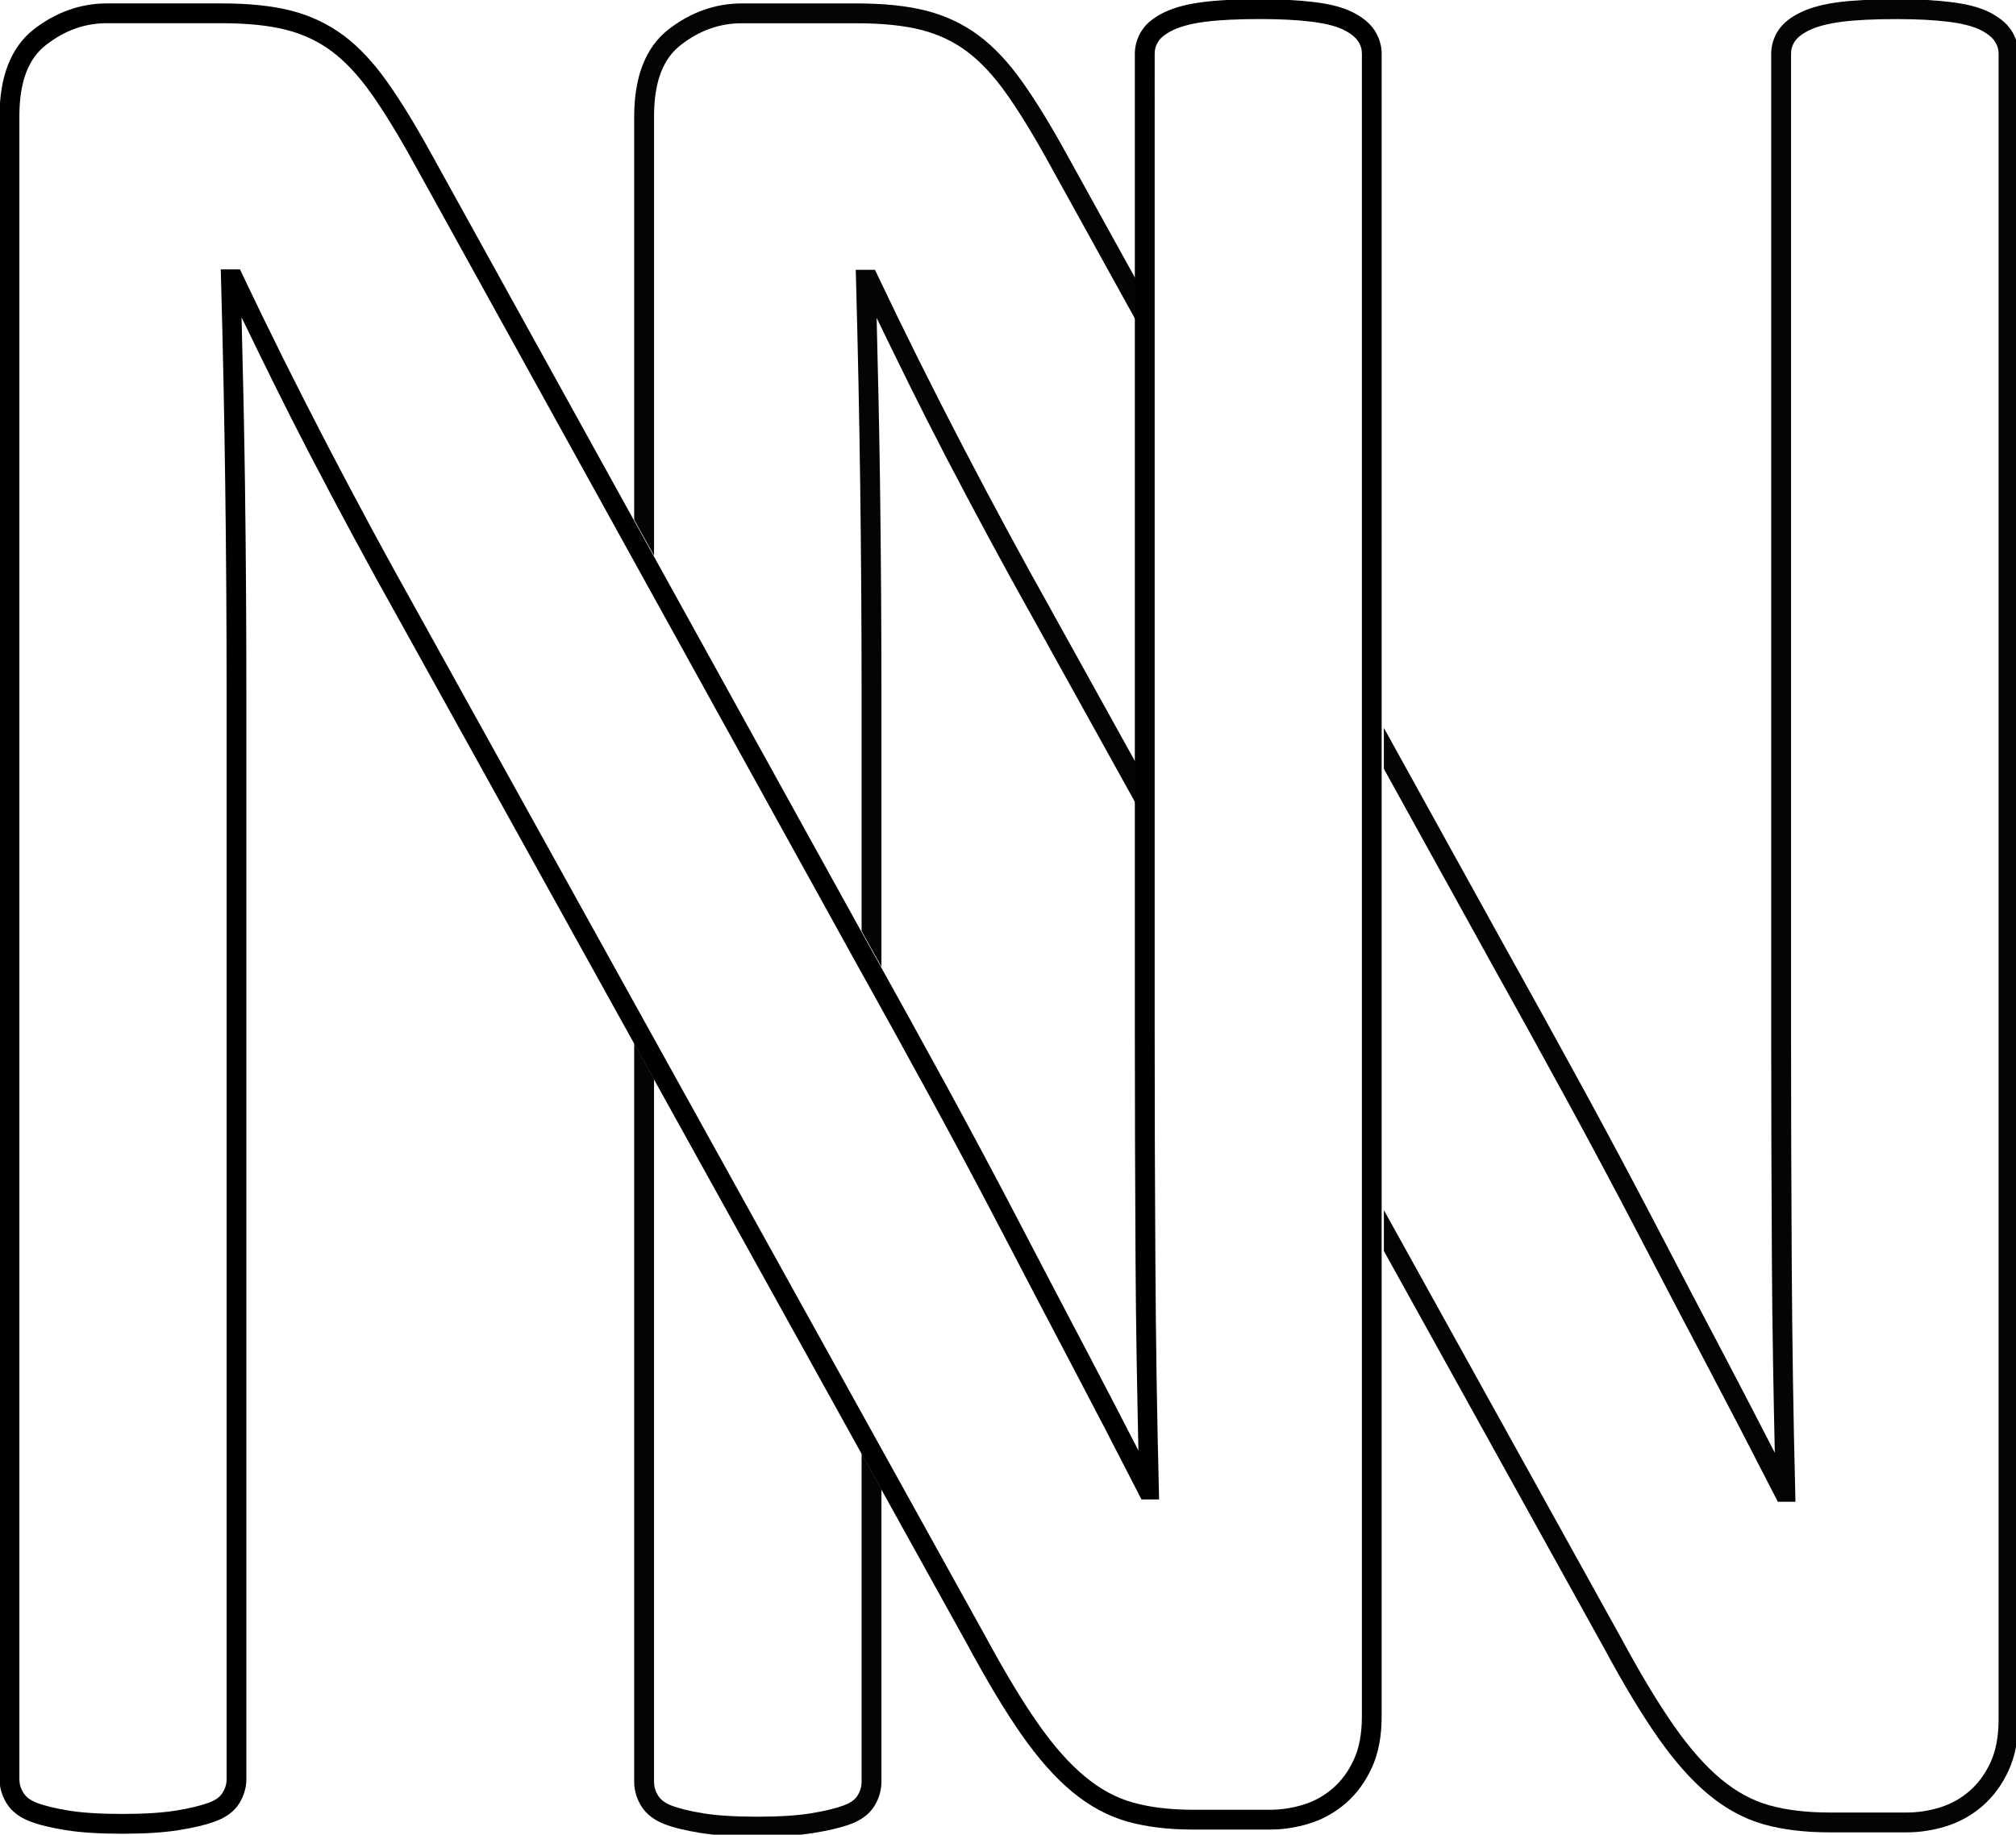 <?xml version="1.0" encoding="UTF-8" standalone="no"?>
<!-- Created with Inkscape (http://www.inkscape.org/) -->

<svg
   xmlns:dc="http://purl.org/dc/elements/1.1/"
   xmlns:cc="http://creativecommons.org/ns#"
   xmlns:rdf="http://www.w3.org/1999/02/22-rdf-syntax-ns#"
   xmlns:svg="http://www.w3.org/2000/svg"
   xmlns="http://www.w3.org/2000/svg"
   xmlns:sodipodi="http://sodipodi.sourceforge.net/DTD/sodipodi-0.dtd"
   xmlns:inkscape="http://www.inkscape.org/namespaces/inkscape"
   width="88.983mm"
   height="80.997mm"
   id="svg2"
   version="1.1"
   inkscape:version="0.92.3 (2405546, 2018-03-11)"
   sodipodi:docname="avatar-border.svg"
   inkscape:export-filename="C:\Users\Jan\Documents\Avatar.png"
   inkscape:export-xdpi="44.137932"
   inkscape:export-ydpi="44.137932"
   viewBox="0 0 470.84 428.585">
  <defs
     id="defs4" />
  <sodipodi:namedview
     id="base"
     pagecolor="#ffffff"
     bordercolor="#666666"
     borderopacity="1.0"
     inkscape:pageopacity="0.0"
     inkscape:pageshadow="2"
     inkscape:zoom="2.809245"
     inkscape:cx="172.25134"
     inkscape:cy="167.30732"
     inkscape:document-units="px"
     inkscape:current-layer="g3762"
     showgrid="false"
     inkscape:window-width="1853"
     inkscape:window-height="1025"
     inkscape:window-x="67"
     inkscape:window-y="27"
     inkscape:window-maximized="1"
     fit-margin-top="0"
     fit-margin-left="0"
     fit-margin-right="0"
     fit-margin-bottom="0"
     scale-x="1.4" />
  <g
     inkscape:label="right"
     inkscape:groupmode="layer"
     id="layer1"
     transform="translate(-137.059,-176.995)">
    <g
       transform="matrix(4.627,0,0,4.627,-754.904,-1459.123)"
       id="g3762"
       style="font-style:normal;font-variant:normal;font-weight:normal;font-stretch:normal;font-size:48px;line-height:125%;font-family:Calibri;-inkscape-font-specification:Calibri;letter-spacing:0px;word-spacing:0px;fill:#ffffff;fill-opacity:1;stroke:#040404;stroke-opacity:1">
      <path
         style="color:#000000;font-style:normal;font-variant:normal;font-weight:normal;font-stretch:normal;font-size:144px;line-height:125%;font-family:Calibri;-inkscape-font-specification:Calibri;font-variant-ligatures:normal;font-variant-position:normal;font-variant-caps:normal;font-variant-numeric:normal;font-variant-alternates:normal;font-feature-settings:normal;text-indent:0;text-align:start;text-decoration:none;text-decoration-line:none;text-decoration-style:solid;text-decoration-color:#000000;letter-spacing:0px;word-spacing:0px;text-transform:none;writing-mode:lr-tb;direction:ltr;text-orientation:mixed;dominant-baseline:auto;baseline-shift:baseline;text-anchor:start;white-space:normal;shape-padding:0;clip-rule:nonzero;display:inline;overflow:visible;visibility:visible;opacity:1;isolation:auto;mix-blend-mode:normal;color-interpolation:sRGB;color-interpolation-filters:linearRGB;solid-color:#000000;solid-opacity:1;vector-effect:none;fill:#040404;fill-opacity:1;fill-rule:nonzero;stroke:none;stroke-width:3.305;stroke-linecap:butt;stroke-linejoin:miter;stroke-miterlimit:4;stroke-dasharray:none;stroke-dashoffset:0;stroke-opacity:1;color-rendering:auto;image-rendering:auto;shape-rendering:auto;text-rendering:auto;enable-background:accumulate"
         d="m 316.07,-0.002 c -3.918,2.9749e-4 -7.112,0.153 -9.625,0.477 -2.515,0.325 -4.608,0.855 -6.309,1.66 -1.648,0.781 -2.954,1.74 -3.803,3.014 -0.784,1.177 -1.207,2.54 -1.207,3.939 V 172.236 c 0,12.244 0.04,24.994 0.117,38.244 0.064,10.985 0.26,21.411 0.484,31.705 -2.751,-5.342 -5.505,-10.685 -8.297,-15.984 -3.795,-7.202 -7.626,-14.522 -11.498,-21.957 -3.879,-7.447 -7.91,-15.007 -12.098,-22.686 -4.185,-7.672 -8.528,-15.537 -13.021,-23.596 l -0.006,-0.006 -20.207,-36.555 v 6.826 l 17.322,31.336 c 4.491,8.053 8.827,15.912 13.008,23.576 4.178,7.661 8.204,15.208 12.072,22.635 3.874,7.439 7.706,14.762 11.504,21.969 3.792,7.198 7.55,14.435 11.266,21.711 l 0.459,0.896 h 2.936 l -0.037,-1.691 c -0.31,-12.228 -0.505,-24.962 -0.582,-38.199 -0.078,-13.244 -0.115,-25.988 -0.115,-38.225 V 9.088 c -1.6e-4,-0.769 0.197,-1.422 0.652,-2.105 0.39,-0.585 1.168,-1.245 2.465,-1.859 1.243,-0.589 3.032,-1.074 5.32,-1.369 2.289,-0.295 5.369,-0.451 9.199,-0.451 3.358,2.975e-4 6.238,0.153 8.625,0.451 2.365,0.296 4.141,0.784 5.273,1.35 1.219,0.61 1.98,1.267 2.389,1.879 0.455,0.683 0.652,1.336 0.652,2.105 V 286.582 c -2.4e-4,2.92 -0.475,5.314 -1.355,7.211 -0.921,1.984 -2.098,3.555 -3.531,4.783 -1.463,1.254 -3.067,2.145 -4.867,2.699 -1.867,0.574 -3.714,0.852 -5.559,0.852 h -12.783 c -3.912,0 -7.293,-0.413 -10.129,-1.213 -2.781,-0.784 -5.434,-2.212 -7.992,-4.332 -2.561,-2.122 -5.181,-5.067 -7.83,-8.852 -2.658,-3.797 -5.619,-8.709 -8.852,-14.713 l -0.006,-0.006 L 230.602,201.75 v 6.807 l 36.611,66.043 c 3.271,6.073 6.275,11.078 9.037,15.023 2.772,3.961 5.57,7.131 8.432,9.502 2.864,2.374 5.945,4.051 9.207,4.971 3.206,0.904 6.88,1.336 11.025,1.336 h 12.783 c 2.183,0 4.363,-0.335 6.525,-1 2.227,-0.685 4.258,-1.809 6.049,-3.344 1.82,-1.56 3.285,-3.554 4.379,-5.908 1.133,-2.442 1.664,-5.32 1.664,-8.598 V 9.088 c -3.3e-4,-1.399 -0.423,-2.763 -1.207,-3.939 -0.831,-1.246 -2.091,-2.217 -3.66,-3.002 -1.657,-0.828 -3.748,-1.348 -6.34,-1.672 h -0.006 c -2.571,-0.321 -5.573,-0.476 -9.031,-0.477 z"
         transform="matrix(0.303,0,0,0.303,192.753,353.565)"
         id="path4761"
         inkscape:connector-curvature="0" />
      <path
         style="color:#000000;font-style:normal;font-variant:normal;font-weight:normal;font-stretch:normal;font-size:144px;line-height:125%;font-family:Calibri;-inkscape-font-specification:Calibri;font-variant-ligatures:normal;font-variant-position:normal;font-variant-caps:normal;font-variant-numeric:normal;font-variant-alternates:normal;font-feature-settings:normal;text-indent:0;text-align:start;text-decoration:none;text-decoration-line:none;text-decoration-style:solid;text-decoration-color:#000000;letter-spacing:0px;word-spacing:0px;text-transform:none;writing-mode:lr-tb;direction:ltr;text-orientation:mixed;dominant-baseline:auto;baseline-shift:baseline;text-anchor:start;white-space:normal;shape-padding:0;clip-rule:nonzero;display:inline;overflow:visible;visibility:visible;opacity:1;isolation:auto;mix-blend-mode:normal;color-interpolation:sRGB;color-interpolation-filters:linearRGB;solid-color:#000000;solid-opacity:1;vector-effect:none;fill:#040404;fill-opacity:1;fill-rule:nonzero;stroke:none;stroke-width:3.305;stroke-linecap:butt;stroke-linejoin:miter;stroke-miterlimit:4;stroke-dasharray:none;stroke-dashoffset:0;stroke-opacity:1;color-rendering:auto;image-rendering:auto;shape-rendering:auto;text-rendering:auto;enable-background:accumulate"
         d="m 123.637,0.695 c -4.389,3.3053e-4 -8.512,1.473 -12.17,4.299 -3.905,3.018 -5.752,8.051 -5.752,14.551 v 67.176 l 3.307,5.98 v -73.156 c -6e-5,-5.894 1.554,-9.685 4.467,-11.936 C 116.648,5.168 119.968,4 123.637,4 h 19.057 c 4.398,2.975e-4 8.029,0.384 10.859,1.109 2.828,0.725 5.331,1.912 7.559,3.564 2.222,1.649 4.441,3.994 6.611,7.062 2.196,3.105 4.606,7.045 7.219,11.809 l 0.006,0.006 14.467,26.17 v -6.828 l -11.574,-20.938 c -2.655,-4.842 -5.121,-8.875 -7.418,-12.123 -2.323,-3.284 -4.759,-5.895 -7.34,-7.811 -2.576,-1.911 -5.495,-3.289 -8.709,-4.113 -3.212,-0.823 -7.092,-1.213 -11.68,-1.213 z"
         transform="matrix(0.303,0,0,0.303,192.753,353.565)"
         id="path4759"
         inkscape:connector-curvature="0" />
      <path
         style="color:#000000;font-style:normal;font-variant:normal;font-weight:normal;font-stretch:normal;font-size:144px;line-height:125%;font-family:Calibri;-inkscape-font-specification:Calibri;font-variant-ligatures:normal;font-variant-position:normal;font-variant-caps:normal;font-variant-numeric:normal;font-variant-alternates:normal;font-feature-settings:normal;text-indent:0;text-align:start;text-decoration:none;text-decoration-line:none;text-decoration-style:solid;text-decoration-color:#000000;letter-spacing:0px;word-spacing:0px;text-transform:none;writing-mode:lr-tb;direction:ltr;text-orientation:mixed;dominant-baseline:auto;baseline-shift:baseline;text-anchor:start;white-space:normal;shape-padding:0;clip-rule:nonzero;display:inline;overflow:visible;visibility:visible;opacity:1;isolation:auto;mix-blend-mode:normal;color-interpolation:sRGB;color-interpolation-filters:linearRGB;solid-color:#000000;solid-opacity:1;vector-effect:none;fill:#040404;fill-opacity:1;fill-rule:nonzero;stroke:none;stroke-width:3.305;stroke-linecap:butt;stroke-linejoin:miter;stroke-miterlimit:4;stroke-dasharray:none;stroke-dashoffset:0;stroke-opacity:1;color-rendering:auto;image-rendering:auto;shape-rendering:auto;text-rendering:auto;enable-background:accumulate"
         d="m 142.623,45.084 0.045,1.697 c 0.309,11.148 0.542,22.532 0.697,34.145 0.155,11.613 0.232,23.146 0.232,34.604 V 155.25 l 1.496,2.707 0.008,0.006 c 0.611,1.095 1.196,2.158 1.801,3.246 V 115.529 c 0,-11.473 -0.077,-23.021 -0.232,-34.648 -0.126,-9.452 -0.338,-18.645 -0.566,-27.791 3.592,7.42 7.239,14.881 11.277,22.646 5.043,9.698 10.048,18.976 15.016,27.824 l 17.018,30.697 v -6.807 l -14.139,-25.504 v -0.008 C 170.327,93.125 165.34,83.882 160.312,74.213 155.285,64.546 150.606,55.155 146.277,46.033 l -0.445,-0.949 z"
         transform="matrix(0.303,0,0,0.303,192.753,353.565)"
         id="path4757"
         inkscape:connector-curvature="0" />
      <path
         style="color:#000000;font-style:normal;font-variant:normal;font-weight:normal;font-stretch:normal;font-size:144px;line-height:125%;font-family:Calibri;-inkscape-font-specification:Calibri;font-variant-ligatures:normal;font-variant-position:normal;font-variant-caps:normal;font-variant-numeric:normal;font-variant-alternates:normal;font-feature-settings:normal;text-indent:0;text-align:start;text-decoration:none;text-decoration-line:none;text-decoration-style:solid;text-decoration-color:#000000;letter-spacing:0px;word-spacing:0px;text-transform:none;writing-mode:lr-tb;direction:ltr;text-orientation:mixed;dominant-baseline:auto;baseline-shift:baseline;text-anchor:start;white-space:normal;shape-padding:0;clip-rule:nonzero;display:inline;overflow:visible;visibility:visible;opacity:1;isolation:auto;mix-blend-mode:normal;color-interpolation:sRGB;color-interpolation-filters:linearRGB;solid-color:#000000;solid-opacity:1;vector-effect:none;fill:#040404;fill-opacity:1;fill-rule:nonzero;stroke:none;stroke-width:3.305;stroke-linecap:butt;stroke-linejoin:miter;stroke-miterlimit:4;stroke-dasharray:none;stroke-dashoffset:0;stroke-opacity:1;color-rendering:auto;image-rendering:auto;shape-rendering:auto;text-rendering:auto;enable-background:accumulate"
         d="m 105.715,173.973 v 123.066 c -10e-5,1.399 0.417,2.777 1.176,4.01 0.84,1.366 2.189,2.359 3.828,2.996 1.569,0.61 3.558,1.086 6.029,1.484 2.534,0.409 5.669,0.6 9.445,0.6 3.776,0 6.911,-0.191 9.445,-0.6 2.469,-0.398 4.487,-0.874 6.113,-1.473 1.713,-0.631 3.12,-1.616 3.977,-3.008 0.758,-1.232 1.174,-2.61 1.174,-4.01 v -48.77 l -3.305,-5.961 v 54.73 c -7e-5,0.77 -0.203,1.492 -0.684,2.273 -0.383,0.623 -1.074,1.185 -2.305,1.639 -1.318,0.486 -3.166,0.942 -5.5,1.318 -2.269,0.366 -5.255,0.555 -8.916,0.555 -3.661,0 -6.647,-0.189 -8.916,-0.555 -2.332,-0.376 -4.138,-0.83 -5.357,-1.305 -1.149,-0.447 -1.816,-1.004 -2.215,-1.652 -0.481,-0.782 -0.684,-1.504 -0.684,-2.273 V 179.938 Z"
         transform="matrix(0.303,0,0,0.303,192.753,353.565)"
         id="path3764"
         inkscape:connector-curvature="0" />
    </g>
    <g
       style="font-style:normal;font-variant:normal;font-weight:normal;font-stretch:normal;font-size:48px;line-height:125%;font-family:Calibri;-inkscape-font-specification:Calibri;letter-spacing:0px;word-spacing:0px;fill:#ffffff;fill-opacity:1;stroke:#000000;stroke-opacity:1"
       id="text3755"
       transform="matrix(4.627,0,0,4.627,-902.904,-1459.123)">
      <path
         style="color:#000000;font-style:normal;font-variant:normal;font-weight:normal;font-stretch:normal;font-size:144px;line-height:125%;font-family:Calibri;-inkscape-font-specification:Calibri;font-variant-ligatures:normal;font-variant-position:normal;font-variant-caps:normal;font-variant-numeric:normal;font-variant-alternates:normal;font-feature-settings:normal;text-indent:0;text-align:start;text-decoration:none;text-decoration-line:none;text-decoration-style:solid;text-decoration-color:#000000;letter-spacing:0px;word-spacing:0px;text-transform:none;writing-mode:lr-tb;direction:ltr;text-orientation:mixed;dominant-baseline:auto;baseline-shift:baseline;text-anchor:start;white-space:normal;shape-padding:0;clip-rule:nonzero;display:inline;overflow:visible;visibility:visible;opacity:1;isolation:auto;mix-blend-mode:normal;color-interpolation:sRGB;color-interpolation-filters:linearRGB;solid-color:#000000;solid-opacity:1;vector-effect:none;fill:#000000;fill-opacity:1;fill-rule:nonzero;stroke:none;stroke-width:1;stroke-linecap:butt;stroke-linejoin:miter;stroke-miterlimit:4;stroke-dasharray:none;stroke-dashoffset:0;stroke-opacity:1;color-rendering:auto;image-rendering:auto;shape-rendering:auto;text-rendering:auto;enable-background:accumulate"
         d="m 288.377,353.564 c -1.185,9e-5 -2.152,0.046 -2.912,0.145 -0.761,0.098 -1.394,0.258 -1.908,0.502 -0.498,0.236 -0.894,0.527 -1.15,0.912 -0.237,0.356 -0.365,0.768 -0.365,1.191 v 49.359 c 0,3.704 0.012,7.562 0.035,11.57 0.019,3.323 0.079,6.477 0.146,9.592 -0.832,-1.616 -1.665,-3.233 -2.51,-4.836 -1.148,-2.179 -2.307,-4.393 -3.479,-6.643 -1.173,-2.253 -2.393,-4.54 -3.66,-6.863 -1.266,-2.321 -2.58,-4.701 -3.939,-7.139 l -0.002,-0.002 -22.076,-39.936 c -0.803,-1.465 -1.549,-2.685 -2.244,-3.668 -0.703,-0.993 -1.44,-1.784 -2.221,-2.363 -0.779,-0.578 -1.662,-0.995 -2.635,-1.244 -0.972,-0.249 -2.145,-0.367 -3.533,-0.367 h -5.766 c -1.328,10e-5 -2.575,0.446 -3.682,1.301 -1.181,0.913 -1.74,2.436 -1.74,4.402 v 83.953 c -3e-5,0.423 0.126,0.84 0.355,1.213 0.254,0.413 0.662,0.713 1.158,0.906 0.475,0.185 1.076,0.329 1.824,0.449 0.767,0.124 1.715,0.182 2.857,0.182 1.142,0 2.091,-0.058 2.857,-0.182 0.747,-0.12 1.358,-0.264 1.85,-0.445 0.518,-0.191 0.944,-0.489 1.203,-0.91 0.229,-0.373 0.355,-0.79 0.355,-1.213 v -54.914 c 0,-3.471 -0.023,-6.965 -0.07,-10.482 -0.038,-2.86 -0.103,-5.641 -0.172,-8.408 1.087,2.245 2.19,4.502 3.412,6.852 1.526,2.934 3.04,5.741 4.543,8.418 l 28.686,51.746 c 0.99,1.837 1.899,3.351 2.734,4.545 0.839,1.198 1.685,2.158 2.551,2.875 0.867,0.718 1.798,1.226 2.785,1.504 0.97,0.274 2.082,0.404 3.336,0.404 h 3.867 c 0.661,0 1.32,-0.101 1.975,-0.303 0.674,-0.207 1.288,-0.547 1.83,-1.012 0.551,-0.472 0.993,-1.075 1.324,-1.787 0.343,-0.739 0.504,-1.61 0.504,-2.602 V 356.314 c -1e-4,-0.423 -0.128,-0.835 -0.365,-1.191 -0.252,-0.377 -0.633,-0.671 -1.107,-0.908 -0.501,-0.251 -1.134,-0.408 -1.918,-0.506 h -0.002 c -0.778,-0.097 -1.686,-0.144 -2.732,-0.145 z m 0,1 c 1.016,9e-5 1.887,0.047 2.609,0.137 0.716,0.089 1.253,0.237 1.596,0.408 0.369,0.185 0.599,0.383 0.723,0.568 0.138,0.207 0.197,0.404 0.197,0.637 v 83.953 c -7e-5,0.883 -0.144,1.608 -0.41,2.182 -0.279,0.6 -0.635,1.076 -1.068,1.447 -0.443,0.379 -0.928,0.649 -1.473,0.816 -0.565,0.174 -1.124,0.258 -1.682,0.258 h -3.867 c -1.184,0 -2.206,-0.125 -3.064,-0.367 -0.841,-0.237 -1.644,-0.669 -2.418,-1.311 -0.775,-0.642 -1.568,-1.533 -2.369,-2.678 -0.804,-1.149 -1.7,-2.635 -2.678,-4.451 l -0.002,-0.002 -28.689,-51.754 v -0.002 c -1.497,-2.667 -3.006,-5.463 -4.527,-8.389 -1.521,-2.925 -2.936,-5.766 -4.246,-8.525 l -0.135,-0.287 h -0.971 l 0.014,0.514 c 0.094,3.373 0.164,6.817 0.211,10.33 0.047,3.513 0.07,7.002 0.07,10.469 v 54.914 c -2e-5,0.233 -0.061,0.451 -0.207,0.688 -0.116,0.188 -0.325,0.359 -0.697,0.496 -0.399,0.147 -0.958,0.285 -1.664,0.398 -0.687,0.111 -1.59,0.168 -2.697,0.168 -1.108,0 -2.011,-0.057 -2.697,-0.168 -0.705,-0.114 -1.252,-0.251 -1.621,-0.395 -0.348,-0.135 -0.549,-0.304 -0.67,-0.5 -0.146,-0.236 -0.207,-0.455 -0.207,-0.688 v -83.953 c -2e-5,-1.783 0.47,-2.93 1.352,-3.611 0.956,-0.739 1.96,-1.092 3.07,-1.092 h 5.766 c 1.331,9e-5 2.429,0.116 3.285,0.336 0.856,0.219 1.613,0.578 2.287,1.078 0.672,0.499 1.343,1.208 2,2.137 0.664,0.939 1.393,2.131 2.184,3.572 l 0.002,0.002 22.078,39.939 c 1.359,2.436 2.671,4.814 3.936,7.133 1.264,2.318 2.482,4.601 3.652,6.848 1.172,2.251 2.332,4.466 3.48,6.646 1.147,2.178 2.284,4.367 3.408,6.568 l 0.139,0.271 h 0.889 l -0.012,-0.512 c -0.094,-3.7 -0.152,-7.552 -0.176,-11.557 -0.024,-4.007 -0.035,-7.862 -0.035,-11.564 V 356.314 c -5e-5,-0.233 0.059,-0.43 0.197,-0.637 0.118,-0.177 0.354,-0.377 0.746,-0.562 0.376,-0.178 0.917,-0.325 1.609,-0.414 0.693,-0.089 1.625,-0.137 2.783,-0.137 z"
         id="path3760"
         inkscape:connector-curvature="0" />
    </g>
  </g>
</svg>
